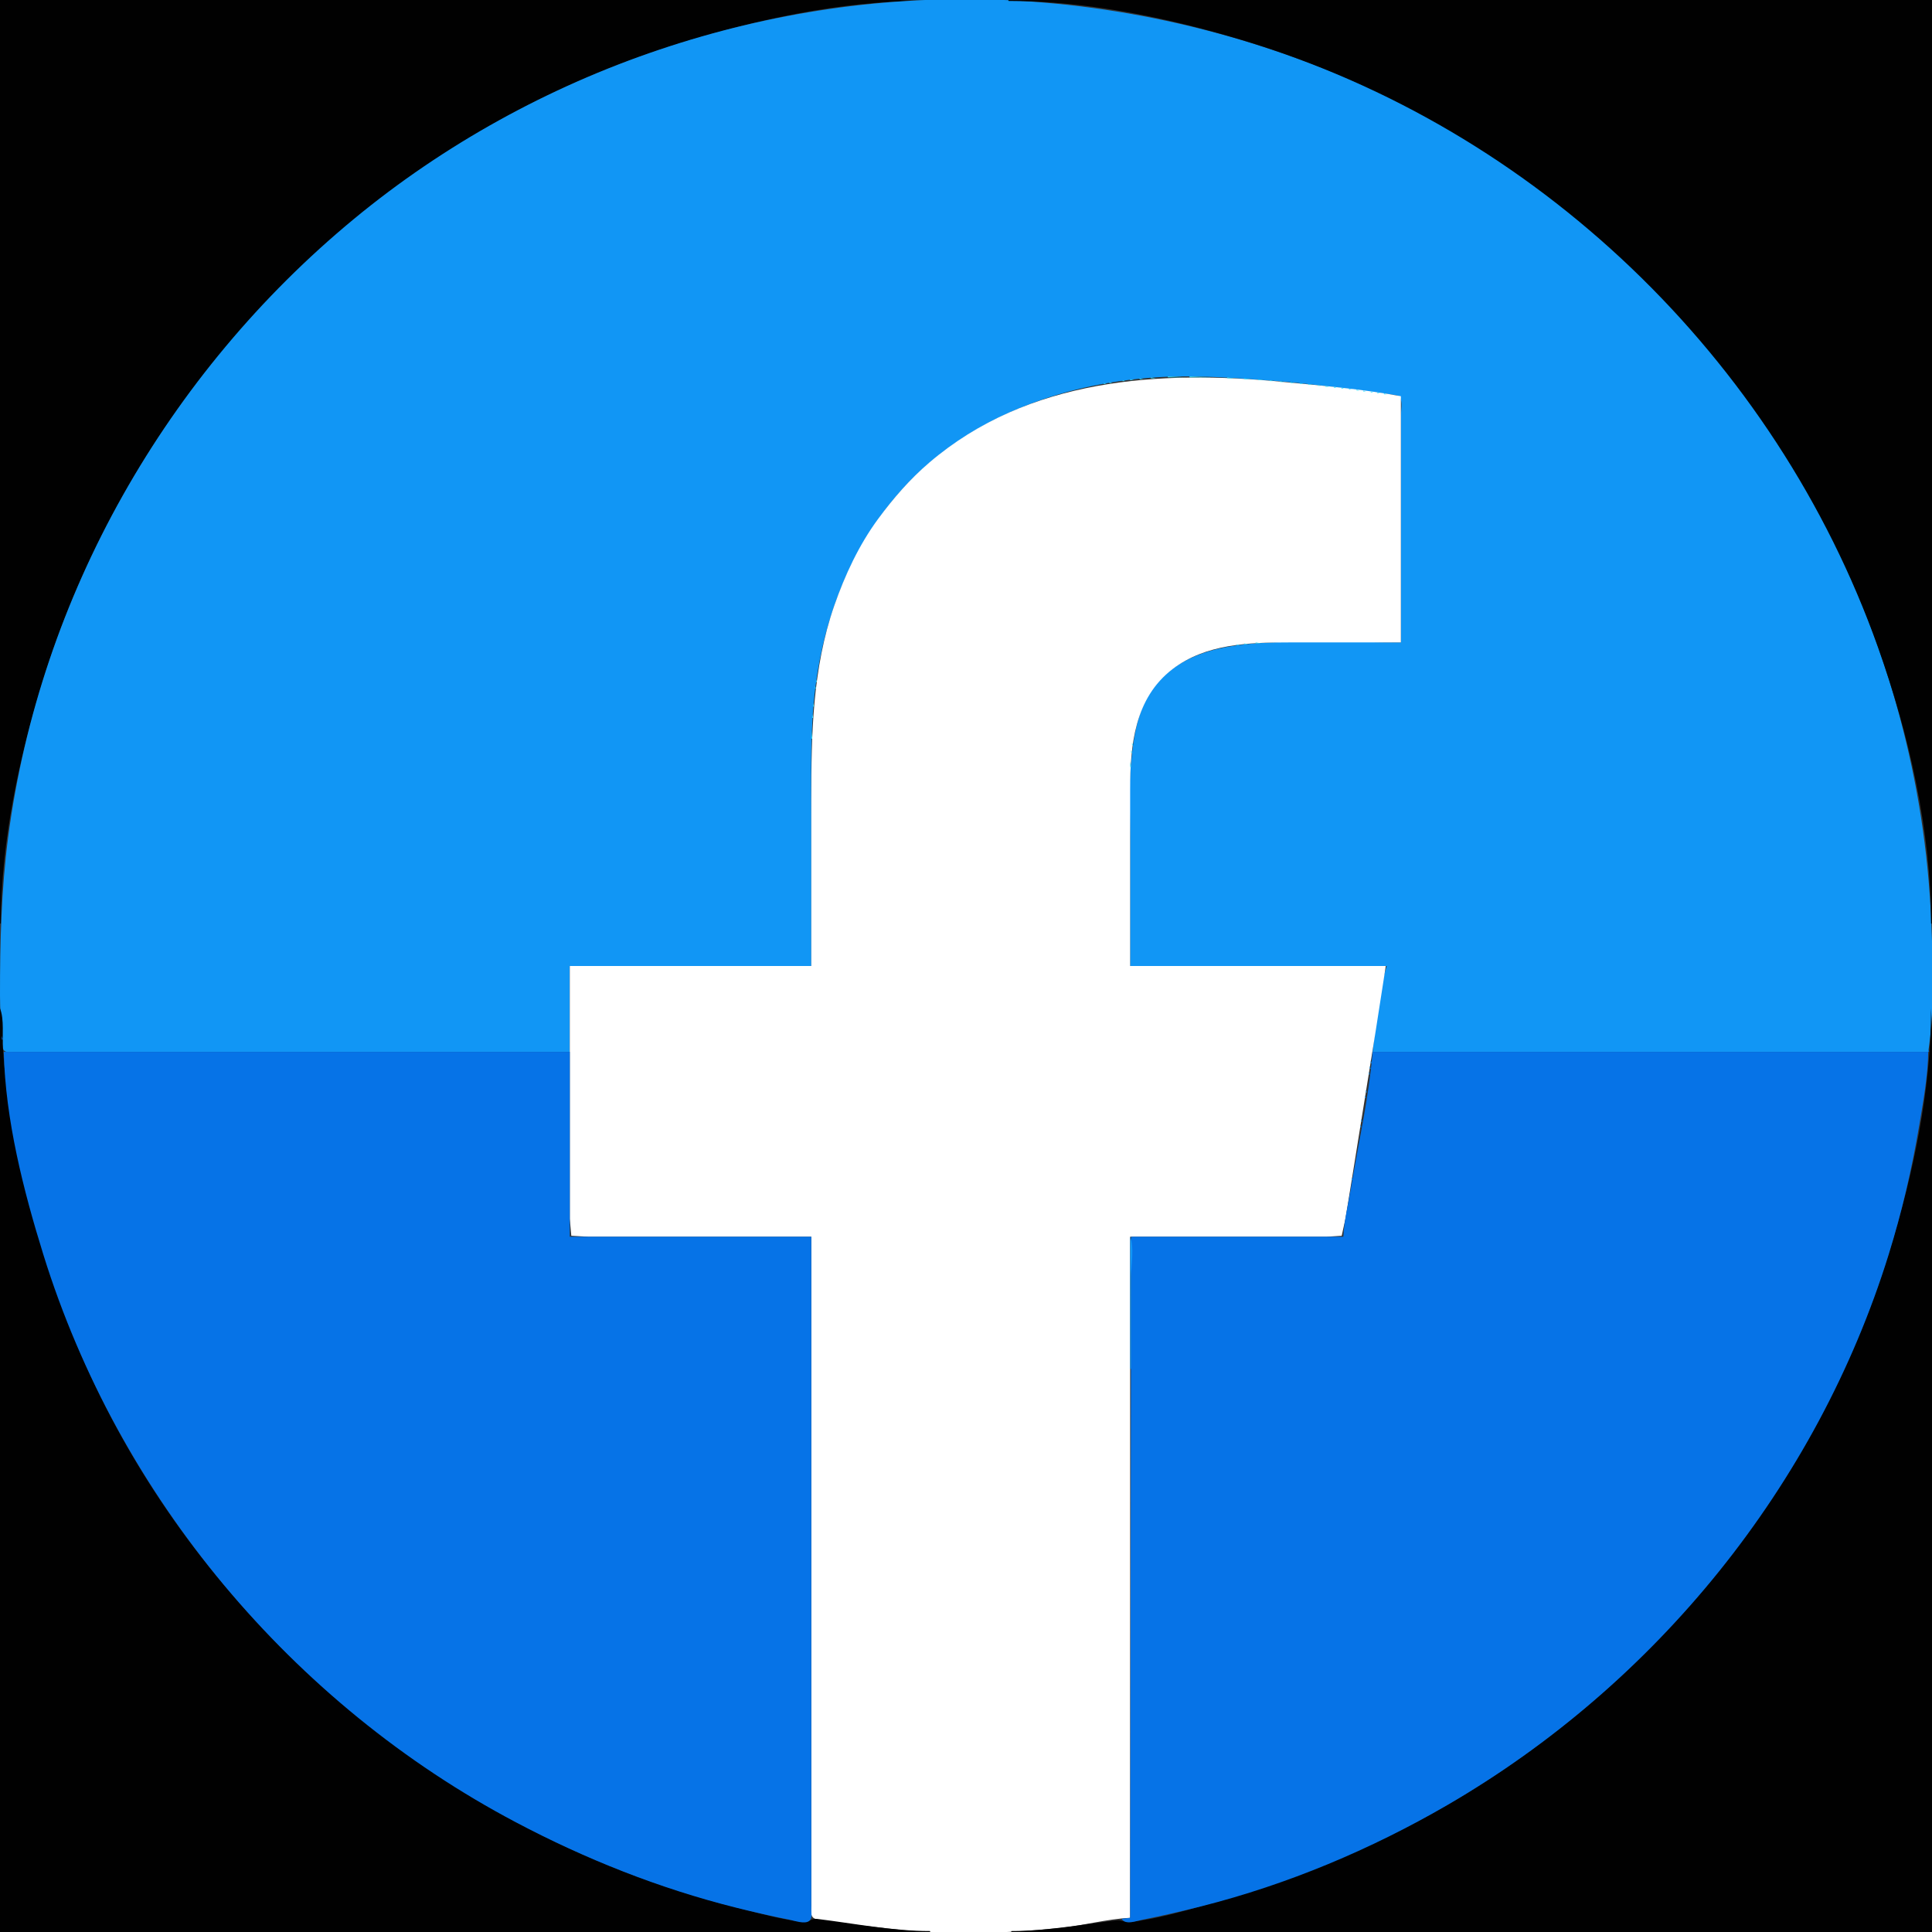 <?xml version="1.0" standalone="yes"?>
<svg xmlns="http://www.w3.org/2000/svg" width="2048" height="2048">
<rect width="100%" height="100%" fill="#333333" stroke="none"/>
<path style="fill:#010101; stroke:none;" d="M0 0L0 979L1 979C1 892.086 20.277 802.708 45.974 720C144.027 404.414 401.032 145.161 717 46.974C800.775 20.942 890.917 1 979 1L953 0L895 0L695 0L0 0z"/>
<path style="fill:#1196f5; stroke:none;" d="M604 1115L604 1024L860 1024L860 863C860 818.228 858.751 773.472 864.285 729C873.865 652.006 903.793 576.91 956.17 519C1024.66 443.279 1124.01 406.938 1224 400.089C1267.13 397.135 1310.04 400.762 1353 403.911C1385.46 406.291 1417.68 410.964 1450 414.845C1458.35 415.847 1466.68 417.068 1475 418.271C1477.87 418.685 1482.18 418.629 1483.97 421.318C1486.92 425.746 1485 435.847 1485 441L1485 491L1485 681C1434.56 681 1383.28 678.463 1333 681.911C1297.16 684.368 1260.14 691.57 1233.04 717.17C1207.06 741.709 1202.02 776.463 1198.83 810C1196.42 835.371 1198 861.498 1198 887L1198 1024L1470 1024C1461.13 1052.06 1458.7 1085.78 1455 1115L2044 1115C2051.16 1069.24 2049.06 1020.19 2047.04 974C2040.69 829.05 2001.8 685.918 1935.26 557C1880.92 451.728 1808.7 355.855 1722 275.089C1648.86 206.962 1565.08 147.846 1475 104.259C1346.58 42.124 1207.49 6.279 1065 0.039C816.724 -10.834 566.494 74.026 375 232.25C176.885 395.946 42.304 631.586 8.718 887C1.346 943.064 -0.018 998.493 0 1055C0.005 1069.66 0.955 1084.53 2.626 1099.09C3.048 1102.77 1.757 1110.64 4.27 1113.57C6.273 1115.9 11.293 1115 14 1115L42 1115L153 1115L604 1115z"/>
<path style="fill:#010101; stroke:none;" d="M1069 0L1069 1C1151.68 1 1237.03 18.589 1316 42.28C1628.05 135.9 1881.59 379.462 1990.69 686C2023.55 778.311 2047 880.649 2047 979L2048 979L2048 0L1069 0z"/>
<path style="fill:#0673e7; stroke:none;" d="M945 2L946 3L945 2M1102 2L1103 3L1102 2M1180 11L1181 12L1180 11M1204 15L1205 16L1204 15z"/>
<path style="fill:#36e4fd; stroke:none;" d="M827 18L828 19L827 18M1220 18L1221 19L1220 18z"/>
<path style="fill:#0673e7; stroke:none;" d="M1225 19L1226 20L1225 19z"/>
<path style="fill:#36e4fd; stroke:none;" d="M803 23L804 24L803 23z"/>
<path style="fill:#0673e7; stroke:none;" d="M762 33L763 34L762 33M1285 33L1286 34L1285 33z"/>
<path style="fill:#36e4fd; stroke:none;" d="M1333 47L1334 48L1333 47z"/>
<path style="fill:#0673e7; stroke:none;" d="M690 55L691 56L690 55z"/>
<path style="fill:#36e4fd; stroke:none;" d="M1360 56L1361 57L1360 56M1382 64L1383 65L1382 64M1395 69L1396 70L1395 69z"/>
<path style="fill:#0673e7; stroke:none;" d="M647 71L648 72L647 71M1400 71L1401 72L1400 71M642 73L643 74L642 73z"/>
<path style="fill:#36e4fd; stroke:none;" d="M1405 73L1406 74L1405 73M1410 75L1411 76L1410 75M1438 87L1439 88L1438 87M598 92L599 93L598 92M1449 92L1450 93L1449 92M581 100L582 101L581 100z"/>
<path style="fill:#0673e7; stroke:none;" d="M1466 100L1467 101L1466 100M1468 101L1469 102L1468 101M577 102L578 103L577 102M1490 112L1491 113L1490 112z"/>
<path style="fill:#36e4fd; stroke:none;" d="M555 113L556 114L555 113M1492 113L1493 114L1492 113M1509 122L1510 123L1509 122M1527 132L1528 133L1527 132M513 136L514 137L513 136M1559 151L1560 152L1559 151M1567 156L1568 157L1567 156M1578 163L1579 164L1578 163M466 165L467 166L466 165z"/>
<path style="fill:#0673e7; stroke:none;" d="M1581 165L1582 166L1581 165z"/>
<path style="fill:#36e4fd; stroke:none;" d="M463 167L464 168L463 167z"/>
<path style="fill:#0673e7; stroke:none;" d="M1584 167L1585 168L1584 167M460 169L461 170L460 169z"/>
<path style="fill:#36e4fd; stroke:none;" d="M448 177L449 178L448 177M1602 179L1603 180L1602 179z"/>
<path style="fill:#0673e7; stroke:none;" d="M1612 186L1613 187L1612 186z"/>
<path style="fill:#36e4fd; stroke:none;" d="M428 191L429 192L428 191M1619 191L1620 192L1619 191M413 202L414 203L413 202z"/>
<path style="fill:#0673e7; stroke:none;" d="M1634 202L1635 203L1634 202z"/>
<path style="fill:#36e4fd; stroke:none;" d="M409 205L410 206L409 205z"/>
<path style="fill:#0673e7; stroke:none;" d="M1638 205L1639 206L1638 205z"/>
<path style="fill:#36e4fd; stroke:none;" d="M396 215L397 216L396 215z"/>
<path style="fill:#0673e7; stroke:none;" d="M1651 215L1652 216L1651 215M1683 241L1684 242L1683 241M1697 253L1698 254L1697 253M1706 261L1707 262L1706 261z"/>
<path style="fill:#36e4fd; stroke:none;" d="M331 270L332 271L331 270z"/>
<path style="fill:#0673e7; stroke:none;" d="M1717 271L1718 272L1717 271z"/>
<path style="fill:#36e4fd; stroke:none;" d="M314 286L315 287L314 286M1733 286L1734 287L1733 286M313 287L314 288L313 287z"/>
<path style="fill:#0673e7; stroke:none;" d="M1734 287L1735 288L1734 287z"/>
<path style="fill:#36e4fd; stroke:none;" d="M312 288L313 289L312 288z"/>
<path style="fill:#0673e7; stroke:none;" d="M1735 288L1736 289L1735 288z"/>
<path style="fill:#36e4fd; stroke:none;" d="M288 312L289 313L288 312z"/>
<path style="fill:#0673e7; stroke:none;" d="M1759 312L1760 313L1759 312z"/>
<path style="fill:#36e4fd; stroke:none;" d="M287 313L288 314L287 313z"/>
<path style="fill:#0673e7; stroke:none;" d="M1760 313L1761 314L1760 313z"/>
<path style="fill:#36e4fd; stroke:none;" d="M286 314L287 315L286 314M1761 314L1762 315L1761 314z"/>
<path style="fill:#0673e7; stroke:none;" d="M271 330L272 331L271 330M1776 330L1777 331L1776 330z"/>
<path style="fill:#36e4fd; stroke:none;" d="M270 331L271 332L270 331z"/>
<path style="fill:#0673e7; stroke:none;" d="M261 341L262 342L261 341M253 350L254 351L253 350M1794 350L1795 351L1794 350z"/>
<path style="fill:#36e4fd; stroke:none;" d="M246 358L247 359L246 358z"/>
<path style="fill:#0673e7; stroke:none;" d="M241 364L242 365L241 364z"/>
<path style="fill:#36e4fd; stroke:none;" d="M235 371L236 372L235 371M218 392L219 393L218 392z"/>
<path style="fill:#0673e7; stroke:none;" d="M215 396L216 397L215 396M1832 396L1833 397L1832 396z"/>
<path style="fill:#36e4fd; stroke:none;" d="M1238 399L1238 400L1258 400L1238 399z"/>
<path style="fill:#ffffff; stroke:none;" d="M860 1024L604 1024L604 1239L604 1292L605.603 1309.97L624 1311L672 1311L860 1311L860 1851L860 1986L860 2020C860 2023.53 858.881 2029.63 861.603 2032.4C865.413 2036.28 876.81 2036.06 882 2036.92C901.586 2040.16 921.326 2041.87 941 2044.28C1000.62 2051.61 1063.35 2049.8 1123 2043.83C1147.79 2041.35 1173.36 2034.13 1198 2033L1198 1311L1364 1311L1406 1311L1422.26 1309.97L1426.42 1291L1435.13 1237L1458.42 1092L1469 1024L1198 1024L1198 837C1198 790.123 1202.68 740.062 1243 709.236C1277.94 682.521 1324 681 1366 681L1485 681L1485 420C1443.88 412.339 1401.57 408.853 1360 404.83C1228.87 392.141 1089.93 400.691 985 490.428C964.423 508.025 946.903 528.231 930.884 550C910.588 577.582 895.537 609.759 884.344 642C861.162 708.776 860 778.202 860 848L860 1024z"/>
<path style="fill:#36e4fd; stroke:none;" d="M1261 399L1261 400L1285 400L1261 399M1220 400L1220 401L1225 401L1220 400M1301 400L1301 401L1308 401L1301 400M1208 401L1208 402L1212 402L1208 401M1319 401L1319 402L1325 402L1319 401M1198 402L1198 403L1202 403L1198 402M1334 402L1334 403L1339 403L1334 402M1190 403L1190 404L1193 404L1190 403M1346 403L1346 404L1350 404L1346 403M1183.67 404.333L1184.33 404.667L1183.67 404.333M1357 404L1357 405L1361 405L1357 404M1176 405L1176 406L1179 406L1176 405M1368 405L1368 406L1372 406L1368 405M1839 405L1840 406L1839 405M1170 406L1170 407L1173 407L1170 406M1378 406L1378 407L1382 407L1378 406M1165.67 407.333L1166.33 407.667L1165.67 407.333M1387 407L1387 408L1391 408L1387 407M1160 408L1161 409L1160 408M1397 408L1397 409L1400 409L1397 408z"/>
<path style="fill:#0673e7; stroke:none;" d="M205 409L206 410L205 409z"/>
<path style="fill:#36e4fd; stroke:none;" d="M1155 409L1156 410L1155 409M1405 409L1405 410L1409 410L1405 409M1150.67 410.333L1151.33 410.667L1150.67 410.333M1414 410L1414 411L1417 411L1414 410M1145.67 411.333L1146.33 411.667L1145.67 411.333M1422 411L1422 412L1425 412L1422 411M1141.67 412.333L1142.33 412.667L1141.67 412.333M1430 412L1430 413L1433 413L1430 412z"/>
<path style="fill:#0673e7; stroke:none;" d="M202 413L203 414L202 413z"/>
<path style="fill:#36e4fd; stroke:none;" d="M1137.67 413.333L1138.33 413.667L1137.67 413.333M1438 413L1438 414L1441 414L1438 413z"/>
<path style="fill:#0673e7; stroke:none;" d="M1845 413L1846 414L1845 413z"/>
<path style="fill:#36e4fd; stroke:none;" d="M1133.67 414.333L1134.33 414.667L1133.67 414.333M1445 414L1445 415L1448 415L1445 414M1130 415L1131 416L1130 415M1453 415L1453 416L1456 416L1453 415M1126 416L1127 417L1126 416M1460 416L1460 417L1463 417L1460 416M1123 417L1124 418L1123 417M1467 417L1467 418L1470 418L1467 417M1119 418L1120 419L1119 418M1475.67 418.333L1476.33 418.667L1475.67 418.333M1116 419L1117 420L1116 419M1482.67 419.333L1483.33 419.667L1482.67 419.333M1113 420L1114 421L1113 420M1109.67 421.333L1110.33 421.667L1109.67 421.333M1106 422L1107 423L1106 422M1103.67 423.333L1104.33 423.667L1103.67 423.333z"/>
<path style="fill:#0673e7; stroke:none;" d="M194 424L195 425L194 424z"/>
<path style="fill:#36e4fd; stroke:none;" d="M1101 424L1102 425L1101 424M1098 425L1099 426L1098 425M1095 426L1096 427L1095 426M1092 427L1093 428L1092 427M191 428L192 429L191 428M1090 428L1091 429L1090 428M1856 428L1857 429L1856 428M1087 429L1088 430L1087 429M1085 430L1086 431L1085 430M1082 431L1083 432L1082 431M1080 432L1081 433L1080 432M1077 433L1078 434L1077 433M1075 434L1076 435L1075 434M1073 435L1074 436L1073 435M1070 436L1071 437L1070 436M1068 437L1069 438L1068 437z"/>
<path style="fill:#0673e7; stroke:none;" d="M184 438L185 439L184 438z"/>
<path style="fill:#36e4fd; stroke:none;" d="M1066 438L1067 439L1066 438M1064 439L1065 440L1064 439M1062 440L1063 441L1062 440M1060 441L1061 442L1060 441M1058 442L1059 443L1058 442M1056 443L1057 444L1056 443M1052 445L1053 446L1052 445M1050 446L1051 447L1050 446M1048 447L1049 448L1048 447M177 448L178 449L177 448M1046 448L1047 449L1046 448M1870 448L1871 449L1870 448M1044 449L1045 450L1044 449z"/>
<path style="fill:#0673e7; stroke:none;" d="M175 451L176 452L175 451z"/>
<path style="fill:#36e4fd; stroke:none;" d="M1039 452L1040 453L1039 452M1037 453L1038 454L1037 453z"/>
<path style="fill:#0673e7; stroke:none;" d="M173 454L174 455L173 454z"/>
<path style="fill:#36e4fd; stroke:none;" d="M1035 454L1036 455L1035 454M1032 456L1033 457L1032 456z"/>
<path style="fill:#0673e7; stroke:none;" d="M171 457L172 458L171 457z"/>
<path style="fill:#36e4fd; stroke:none;" d="M1030 457L1031 458L1030 457M1027 459L1028 460L1027 459z"/>
<path style="fill:#0673e7; stroke:none;" d="M169 460L170 461L169 460z"/>
<path style="fill:#36e4fd; stroke:none;" d="M1024 461L1025 462L1024 461M1022 462L1023 463L1022 462z"/>
<path style="fill:#0673e7; stroke:none;" d="M167 463L168 464L167 463z"/>
<path style="fill:#36e4fd; stroke:none;" d="M1880 463L1881 464L1880 463M1019 464L1020 465L1019 464M1018 465L1019 466L1018 465M165 466L166 467L165 466M1016 466L1017 467L1016 466M1882 466L1883 467L1882 466M1015 467L1016 468L1015 467M1013 468L1014 469L1013 468M163 469L164 470L163 469M1012 469L1013 470L1012 469M1009 471L1010 472L1009 471M1006 473L1007 474L1006 473M1005 474L1006 475L1005 474M1002 476L1003 477L1002 476M1001 477L1002 478L1001 477M998 479L999 480L998 479M997 480L998 481L997 480M993 483L994 484L993 483M992 484L993 485L992 484M987 488L988 489L987 488M986 489L987 490L986 489M980 494L981 495L980 494M979 495L980 496L979 495M978 496L979 497L978 496M977 497L978 498L977 497z"/>
<path style="fill:#0673e7; stroke:none;" d="M139 508L140 509L139 508z"/>
<path style="fill:#36e4fd; stroke:none;" d="M136 513L137 514L136 513M1911 513L1912 514L1911 513M957 517L958 518L957 517M956 518L957 519L956 518M955 519L956 520L955 519M954 520L955 521L954 520M1915 520L1916 521L1915 520z"/>
<path style="fill:#0673e7; stroke:none;" d="M131 522L132 523L131 522z"/>
<path style="fill:#36e4fd; stroke:none;" d="M949 526L950 527L949 526M948 527L949 528L948 527M127 529L128 530L127 529z"/>
<path style="fill:#0673e7; stroke:none;" d="M1920 529L1921 530L1920 529z"/>
<path style="fill:#36e4fd; stroke:none;" d="M944 532L945 533L944 532M943 533L944 534L943 533M940 537L941 538L940 537M122 538L123 539L122 538M939 538L940 539L939 538M1925 538L1926 539L1925 538z"/>
<path style="fill:#0673e7; stroke:none;" d="M121 540L122 541L121 540M1926 540L1927 541L1926 540z"/>
<path style="fill:#36e4fd; stroke:none;" d="M937 541L938 542L937 541M936 542L937 543L936 542M934 545L935 546L934 545M933 546L934 547L933 546M931 549L932 550L931 549M928 553L929 554L928 553M113 555L114 556L113 555M1934 555L1935 556L1934 555M926 556L927 557L926 556z"/>
<path style="fill:#0673e7; stroke:none;" d="M1935 557L1936 558L1935 557z"/>
<path style="fill:#36e4fd; stroke:none;" d="M924 559L925 560L924 559z"/>
<path style="fill:#0673e7; stroke:none;" d="M1936 559L1937 560L1936 559M1937 561L1938 562L1937 561z"/>
<path style="fill:#36e4fd; stroke:none;" d="M922 562L923 563L922 562M921 564L922 565L921 564M919 567L920 568L919 567M917 570L918 571L917 570M916 572L917 573L916 572M914 575L915 576L914 575z"/>
<path style="fill:#0673e7; stroke:none;" d="M1944 575L1945 576L1944 575z"/>
<path style="fill:#36e4fd; stroke:none;" d="M913 577L914 578L913 577z"/>
<path style="fill:#0673e7; stroke:none;" d="M1945 577L1946 578L1945 577z"/>
<path style="fill:#36e4fd; stroke:none;" d="M912 579L913 580L912 579z"/>
<path style="fill:#0673e7; stroke:none;" d="M1946 579L1947 580L1946 579M100 581L101 582L100 581z"/>
<path style="fill:#36e4fd; stroke:none;" d="M1947 581L1948 582L1947 581M909 584L910 585L909 584M908 586L909 587L908 586M907 588L908 589L907 588M906 590L907 591L906 590M905 592L906 593L905 592M904 594L905 595L904 594M903 596L904 597L903 596M92 598L93 599L92 598M902 598L903 599L902 598M1955 598L1956 599L1955 598M901 600L902 601L901 600M900 602L901 603L900 602M899 604L900 605L899 604M898 606L899 607L898 606M897 608L898 609L897 608M1960 609L1961 610L1960 609M895 613L896 614L895 613M894 615L895 616L894 615M892 620L893 621L892 620M890 625L891 626L890 625M888 630L889 631L888 630M887 633L888 634L887 633M886 636L887 637L886 636M75 637L76 638L75 637M885 638L886 639L885 638M884 641L885 642L884 641M73 642L74 643L73 642M1974 642L1975 643L1974 642M883 644L884 645L883 644z"/>
<path style="fill:#0673e7; stroke:none;" d="M71 647L72 648L71 647z"/>
<path style="fill:#36e4fd; stroke:none;" d="M882 647L883 648L882 647z"/>
<path style="fill:#0673e7; stroke:none;" d="M1976 647L1977 648L1976 647z"/>
<path style="fill:#36e4fd; stroke:none;" d="M881 650L882 651L881 650M69 652L70 653L69 652M1978 652L1979 653L1978 652M880.333 653.667L880.667 654.333L880.333 653.667M879 657L880 658L879 657M878 660L879 661L878 660M877 664L878 665L877 664M876 667L877 668L876 667M875 671L876 672L875 671M874 675L875 676L874 675z"/>
<path style="fill:#0673e7; stroke:none;" d="M60 676L61 677L60 676z"/>
<path style="fill:#36e4fd; stroke:none;" d="M873 679L874 680L873 679M1331 681L1331 682L1337 682L1331 681M1319 682L1319 683L1323 683L1319 682M872.333 683.667L872.667 684.333L872.333 683.667M1311 683L1311 684L1314 684L1311 683M1305.67 684.333L1306.33 684.667L1305.67 684.333M1299.67 685.333L1300.33 685.667L1299.67 685.333M1295 686L1296 687L1295 686M871.333 687.667L871.667 688.333L871.333 687.667M1290 687L1291 688L1290 687M1286.67 688.333L1287.33 688.667L1286.67 688.333M1283 689L1284 690L1283 689z"/>
<path style="fill:#0673e7; stroke:none;" d="M55 690L56 691L55 690z"/>
<path style="fill:#36e4fd; stroke:none;" d="M1280 690L1281 691L1280 690M1992 690L1993 691L1992 690M1277 691L1278 692L1277 691M870.333 692.667L870.667 693.333L870.333 692.667M1274 692L1275 693L1274 692M1271 693L1272 694L1271 693z"/>
<path style="fill:#0673e7; stroke:none;" d="M1993 693L1994 694L1993 693z"/>
<path style="fill:#36e4fd; stroke:none;" d="M1266 695L1267 696L1266 695M1264 696L1265 697L1264 696M869.333 697.667L869.667 698.333L869.333 697.667M1262 697L1263 698L1262 697M1260 698L1261 699L1260 698M1258 699L1259 700L1258 699M1256 700L1257 701L1256 700M1254 701L1255 702L1254 701M868.333 702.667L868.667 703.333L868.333 702.667M1249 704L1250 705L1249 704M1246 706L1247 707L1246 706M867.333 708.667L867.667 709.333L867.333 708.667M1243 708L1244 709L1243 708z"/>
<path style="fill:#0673e7; stroke:none;" d="M1998 708L1999 709L1998 708z"/>
<path style="fill:#36e4fd; stroke:none;" d="M1242 709L1243 710L1242 709M1238 712L1239 713L1238 712M1237 713L1238 714L1237 713z"/>
<path style="fill:#0673e7; stroke:none;" d="M47 714L48 715L47 714z"/>
<path style="fill:#36e4fd; stroke:none;" d="M866.333 714.667L866.667 715.333L866.333 714.667M1236 714L1237 715L1236 714M2000 714L2001 715L2000 714M865 720L865 723L866 723L865 720M1228 722L1229 723L1228 722M1227 723L1228 724L1227 723M864 727L864 730L865 730L864 727z"/>
<path style="fill:#0673e7; stroke:none;" d="M2004 727L2005 728L2004 727z"/>
<path style="fill:#36e4fd; stroke:none;" d="M1223 728L1224 729L1223 728M1220 732L1221 733L1220 732M1218 735L1219 736L1218 735M863.333 736.667L863.667 737.333L863.333 736.667z"/>
<path style="fill:#0673e7; stroke:none;" d="M40 737L41 738L40 737z"/>
<path style="fill:#36e4fd; stroke:none;" d="M1217 737L1218 738L1217 737z"/>
<path style="fill:#0673e7; stroke:none;" d="M2007 737L2008 738L2007 737z"/>
<path style="fill:#36e4fd; stroke:none;" d="M1214 742L1215 743L1214 742M1213 744L1214 745L1213 744z"/>
<path style="fill:#0673e7; stroke:none;" d="M2009 744L2010 745L2009 744z"/>
<path style="fill:#36e4fd; stroke:none;" d="M862 745L862 749L863 749L862 745M1212 746L1213 747L1212 746M1211 748L1212 749L1211 748M1210 751L1211 752L1210 751z"/>
<path style="fill:#0673e7; stroke:none;" d="M2011 751L2012 752L2011 751z"/>
<path style="fill:#36e4fd; stroke:none;" d="M1209 753L1210 754L1209 753M1208 756L1209 757L1208 756M861 757L861 761L862 761L861 757M1207 758L1208 759L1207 758M1206 761L1207 762L1206 761M2014 762L2015 763L2014 762M1205 765L1206 766L1205 765M1204 768L1205 769L1204 768M1203 772L1204 773L1203 772M860 774L860 783L861 783L860 774M1202.33 776.667L1202.67 777.333L1202.33 776.667M1201.33 781.667L1201.67 782.333L1201.33 781.667z"/>
<path style="fill:#0673e7; stroke:none;" d="M2020 786L2021 787L2020 786z"/>
<path style="fill:#36e4fd; stroke:none;" d="M1200 787L1200 790L1201 790L1200 787z"/>
<path style="fill:#0673e7; stroke:none;" d="M2021 790L2022 791L2021 790z"/>
<path style="fill:#36e4fd; stroke:none;" d="M1199 795L1199 798L1200 798L1199 795M23 803L24 804L23 803M1198 807L1198 813L1199 813L1198 807M20 817L21 818L20 817M2027 817L2028 818L2027 817M19 822L20 823L19 822M2028 822L2029 823L2028 822M18 827L19 828L18 827M2029 827L2030 828L2029 827z"/>
<path style="fill:#0673e7; stroke:none;" d="M15 843L16 844L15 843z"/>
<path style="fill:#36e4fd; stroke:none;" d="M2032 843L2033 844L2032 843z"/>
<path style="fill:#0673e7; stroke:none;" d="M2035 861L2036 862L2035 861M11 867L12 868L11 867M2036 867L2037 868L2036 867M2037 874L2038 875L2037 874M8 888L9 889L8 888M2039 888L2040 889L2039 888M2040 896L2041 897L2040 896M6 904L7 905L6 904M2041 904L2042 905L2041 904M3 933L4 934L3 933M2044 933L2045 934L2044 933z"/>
<path style="fill:#36e4fd; stroke:none;" d="M2045 945L2046 946L2045 945z"/>
<path style="fill:#0673e7; stroke:none;" d="M1 960L2 961L1 960M2046 960L2047 961L2046 960M0 979L1 980L0 979z"/>
<path style="fill:#36e4fd; stroke:none;" d="M1469 1024L1470 1025L1469 1024M1468.33 1029.67L1468.67 1030.33L1468.33 1029.67M1467.33 1035.67L1467.67 1036.33L1467.33 1035.67M1466 1042L1467 1043L1466 1042M1465 1048L1466 1049L1465 1048M1464.33 1054.67L1464.67 1055.33L1464.33 1054.67M1463.33 1060.67L1463.67 1061.33L1463.33 1060.67z"/>
<path style="fill:#0673e7; stroke:none;" d="M0 1064L1 1065L0 1064z"/>
<path style="fill:#36e4fd; stroke:none;" d="M1462.33 1066.67L1462.67 1067.33L1462.33 1066.67z"/>
<path style="fill:#0673e7; stroke:none;" d="M2047.33 1067.67L2047.67 1068.33L2047.33 1067.67M0 1068L1 1069L0 1068z"/>
<path style="fill:#010101; stroke:none;" d="M0 1069L0 2048L986 2048L986 2047C945.561 2047 905.995 2038.99 866 2034.1C860.278 2033.4 856.59 2037.97 851 2037.34C828.552 2034.81 805.875 2028.34 784 2022.87C730.371 2009.47 677.795 1991.65 627 1969.85C393.03 1869.43 194.811 1680.41 90.861 1447C54.5 1365.35 29.272 1280.9 13.424 1193C8.568 1166.07 4.969 1138.29 3.09 1111C2.255 1098.89 4.625 1080.02 0 1069M2047 1069C2047 1156.18 2027.81 1246.02 2002.03 1329C1916.88 1603.04 1711.94 1836.51 1451 1956.31C1395.88 1981.61 1339.44 2002.18 1281 2018.42C1254.03 2025.92 1224.94 2034.7 1197 2037.37C1192.39 2037.81 1188.64 2035.06 1184 2035.61C1146.67 2040.01 1109.69 2047 1072 2047L1072 2048L2048 2048L2048 1353L2048 1153L2048 1095L2047 1069z"/>
<path style="fill:#36e4fd; stroke:none;" d="M1461 1073L1462 1074L1461 1073M1460.33 1079.67L1460.67 1080.33L1460.33 1079.67M1459.33 1085.67L1459.67 1086.33L1459.33 1085.67M2046 1087L2047 1088L2046 1087z"/>
<path style="fill:#0673e7; stroke:none;" d="M2045 1089L2046 1090L2045 1089z"/>
<path style="fill:#36e4fd; stroke:none;" d="M1458.33 1091.67L1458.67 1092.33L1458.33 1091.67z"/>
<path style="fill:#0673e7; stroke:none;" d="M2045 1091L2046 1092L2045 1091M2045 1093L2046 1094L2045 1093M2 1095L3 1096L2 1095M2045.33 1095.67L2045.67 1096.33L2045.33 1095.67M2 1098L2 1102L3 1102L2 1098z"/>
<path style="fill:#36e4fd; stroke:none;" d="M1457 1098L1458 1099L1457 1098z"/>
<path style="fill:#0673e7; stroke:none;" d="M2045 1098L2046 1099L2045 1098M2044 1103L2045 1104L2044 1103z"/>
<path style="fill:#36e4fd; stroke:none;" d="M1456 1104L1457 1105L1456 1104z"/>
<path style="fill:#0673e7; stroke:none;" d="M3.333 1108.67L3.667 1109.33L3.333 1108.67z"/>
<path style="fill:#36e4fd; stroke:none;" d="M1455.33 1110.67L1455.67 1111.33L1455.33 1110.67z"/>
<path style="fill:#0673e7; stroke:none;" d="M2044 1110L2045 1111L2044 1110M3 1111L4 1112L3 1111M2044 1112L2044 1115L2045 1115L2044 1112M3.333 1113.67L3.667 1114.33L3.333 1113.67M4 1115C5.685 1186.9 24.738 1261.66 45.974 1330C125.671 1586.45 309.538 1806.48 547 1931.78C620.871 1970.76 698.874 2001.85 780 2022.13C798.903 2026.85 817.879 2031.24 837 2035C842.465 2036.07 852.927 2040 857.812 2036.26C861.374 2033.53 860.006 2027.9 860 2024L860 1992L860 1858L860 1311L604 1311L604 1115L4 1115M1455 1115C1451.19 1163.24 1439.83 1212.24 1431.92 1260C1429.16 1276.67 1424.72 1294.12 1424 1311L1199 1311L1198 2033L1189 2034C1193.07 2040.97 1204.55 2036.29 1211 2035C1232.14 2030.77 1253.11 2025.92 1274 2020.63C1364.92 1997.6 1452.96 1960.61 1534 1913.58C1755.47 1785.04 1925.95 1574.84 2002.03 1330C2016 1285.02 2026.65 1239.44 2034.44 1193C2038.71 1167.48 2043.66 1140.92 2044 1115L1455 1115z"/>
<path style="fill:#36e4fd; stroke:none;" d="M1454.33 1116.67L1454.67 1117.33L1454.33 1116.67z"/>
<path style="fill:#1196f5; stroke:none;" d="M1454.33 1118.67L1454.67 1119.33L1454.33 1118.67M4 1120L5 1121L4 1120M2043 1121L2044 1122L2043 1121z"/>
<path style="fill:#36e4fd; stroke:none;" d="M1453.33 1122.67L1453.67 1123.33L1453.33 1122.67z"/>
<path style="fill:#1196f5; stroke:none;" d="M4.333 1123.67L4.667 1124.33L4.333 1123.67M2043 1123L2044 1124L2043 1123M1453 1124L1453 1127L1454 1127L1453 1124z"/>
<path style="fill:#36e4fd; stroke:none;" d="M4 1125L5 1126L4 1125M1452 1129L1453 1130L1452 1129z"/>
<path style="fill:#1196f5; stroke:none;" d="M5 1130L6 1131L5 1130M1452 1130L1452 1133L1453 1133L1452 1130M2042 1130L2043 1131L2042 1130M2042 1134L2043 1135L2042 1134z"/>
<path style="fill:#36e4fd; stroke:none;" d="M1451 1135L1452 1136L1451 1135z"/>
<path style="fill:#1196f5; stroke:none;" d="M1451 1136L1451 1139L1452 1139L1451 1136M6 1137L7 1138L6 1137M2041 1138L2042 1139L2041 1138M6 1140L7 1141L6 1140z"/>
<path style="fill:#36e4fd; stroke:none;" d="M1450.33 1141.67L1450.67 1142.33L1450.33 1141.67z"/>
<path style="fill:#1196f5; stroke:none;" d="M6 1142L7 1143L6 1142M1450.33 1143.67L1450.67 1144.33L1450.33 1143.67M2041 1143L2042 1144L2041 1143z"/>
<path style="fill:#36e4fd; stroke:none;" d="M1449.33 1147.67L1449.67 1148.33L1449.33 1147.67z"/>
<path style="fill:#1196f5; stroke:none;" d="M1449.33 1149.67L1449.67 1150.33L1449.33 1149.67M2040 1151L2041 1152L2040 1151z"/>
<path style="fill:#36e4fd; stroke:none;" d="M1448 1154L1449 1155L1448 1154z"/>
<path style="fill:#1196f5; stroke:none;" d="M1448 1155L1448 1158L1449 1158L1448 1155M8 1159L9 1160L8 1159M2039 1159L2040 1160L2039 1159z"/>
<path style="fill:#36e4fd; stroke:none;" d="M1447 1160L1448 1161L1447 1160z"/>
<path style="fill:#1196f5; stroke:none;" d="M1447 1161L1447 1164L1448 1164L1447 1161z"/>
<path style="fill:#36e4fd; stroke:none;" d="M1446.33 1166.67L1446.67 1167.33L1446.33 1166.67z"/>
<path style="fill:#1196f5; stroke:none;" d="M2038 1166L2039 1167L2038 1166M1446.33 1168.67L1446.67 1169.33L1446.33 1168.67z"/>
<path style="fill:#36e4fd; stroke:none;" d="M1445.33 1172.67L1445.67 1173.33L1445.33 1172.67z"/>
<path style="fill:#1196f5; stroke:none;" d="M10 1173L11 1174L10 1173M2037 1173L2038 1174L2037 1173M1445.33 1174.67L1445.67 1175.33L1445.33 1174.67z"/>
<path style="fill:#36e4fd; stroke:none;" d="M1444.33 1178.67L1444.67 1179.33L1444.33 1178.67z"/>
<path style="fill:#1196f5; stroke:none;" d="M11 1180L12 1181L11 1180M1444.33 1180.67L1444.67 1181.33L1444.33 1180.67M2036 1180L2037 1181L2036 1180z"/>
<path style="fill:#36e4fd; stroke:none;" d="M1443 1185L1444 1186L1443 1185z"/>
<path style="fill:#1196f5; stroke:none;" d="M1443 1186L1443 1189L1444 1189L1443 1186M12 1187L13 1188L12 1187M2035 1187L2036 1188L2035 1187z"/>
<path style="fill:#36e4fd; stroke:none;" d="M1442 1191L1443 1192L1442 1191z"/>
<path style="fill:#1196f5; stroke:none;" d="M1442 1192L1442 1195L1443 1195L1442 1192M2034 1192L2035 1193L2034 1192z"/>
<path style="fill:#36e4fd; stroke:none;" d="M2034 1193L2035 1194L2034 1193M1441.33 1197.67L1441.67 1198.33L1441.33 1197.67z"/>
<path style="fill:#1196f5; stroke:none;" d="M1441.33 1199.67L1441.67 1200.33L1441.33 1199.67z"/>
<path style="fill:#36e4fd; stroke:none;" d="M1440.33 1203.67L1440.67 1204.33L1440.33 1203.67z"/>
<path style="fill:#1196f5; stroke:none;" d="M1440.33 1205.67L1440.67 1206.33L1440.33 1205.67M16 1210L17 1211L16 1210z"/>
<path style="fill:#36e4fd; stroke:none;" d="M1439 1210L1440 1211L1439 1210z"/>
<path style="fill:#1196f5; stroke:none;" d="M1439.33 1211.67L1439.67 1212.33L1439.33 1211.67z"/>
<path style="fill:#36e4fd; stroke:none;" d="M1438 1216L1439 1217L1438 1216z"/>
<path style="fill:#1196f5; stroke:none;" d="M1438.33 1217.67L1438.67 1218.33L1438.33 1217.67z"/>
<path style="fill:#36e4fd; stroke:none;" d="M1437.33 1222.67L1437.67 1223.33L1437.33 1222.67z"/>
<path style="fill:#1196f5; stroke:none;" d="M1437.33 1224.67L1437.67 1225.33L1437.33 1224.67z"/>
<path style="fill:#36e4fd; stroke:none;" d="M1436.33 1228.67L1436.67 1229.33L1436.33 1228.67z"/>
<path style="fill:#1196f5; stroke:none;" d="M1436.33 1230.67L1436.67 1231.33L1436.33 1230.67z"/>
<path style="fill:#36e4fd; stroke:none;" d="M1435.33 1234.67L1435.67 1235.33L1435.33 1234.67z"/>
<path style="fill:#1196f5; stroke:none;" d="M1435.33 1236.67L1435.67 1237.33L1435.33 1236.67z"/>
<path style="fill:#36e4fd; stroke:none;" d="M1434 1241L1435 1242L1434 1241z"/>
<path style="fill:#1196f5; stroke:none;" d="M1434.33 1242.67L1434.67 1243.33L1434.33 1242.67z"/>
<path style="fill:#36e4fd; stroke:none;" d="M1433 1247L1434 1248L1433 1247z"/>
<path style="fill:#1196f5; stroke:none;" d="M1433 1248L1433 1251L1434 1251L1433 1248z"/>
<path style="fill:#36e4fd; stroke:none;" d="M1432.33 1253.67L1432.67 1254.33L1432.33 1253.67z"/>
<path style="fill:#1196f5; stroke:none;" d="M1432.33 1255.67L1432.67 1256.33L1432.33 1255.67z"/>
<path style="fill:#36e4fd; stroke:none;" d="M1431.33 1259.67L1431.67 1260.33L1431.33 1259.67z"/>
<path style="fill:#1196f5; stroke:none;" d="M1431.33 1261.67L1431.67 1262.33L1431.33 1261.67z"/>
<path style="fill:#36e4fd; stroke:none;" d="M1430.33 1265.67L1430.67 1266.33L1430.33 1265.67z"/>
<path style="fill:#1196f5; stroke:none;" d="M1430.33 1267.67L1430.67 1268.33L1430.33 1267.67z"/>
<path style="fill:#36e4fd; stroke:none;" d="M1429 1272L1430 1273L1429 1272z"/>
<path style="fill:#1196f5; stroke:none;" d="M1429.33 1273.67L1429.67 1274.33L1429.33 1273.67z"/>
<path style="fill:#36e4fd; stroke:none;" d="M1428.33 1278.67L1428.67 1279.33L1428.33 1278.67z"/>
<path style="fill:#1196f5; stroke:none;" d="M1428.33 1280.67L1428.67 1281.33L1428.33 1280.67z"/>
<path style="fill:#36e4fd; stroke:none;" d="M1427.33 1284.67L1427.67 1285.33L1427.33 1284.67z"/>
<path style="fill:#1196f5; stroke:none;" d="M1427.33 1286.67L1427.67 1287.33L1427.33 1286.67z"/>
<path style="fill:#36e4fd; stroke:none;" d="M1426.33 1290.67L1426.67 1291.33L1426.33 1290.67z"/>
<path style="fill:#1196f5; stroke:none;" d="M1426.33 1292.67L1426.67 1293.33L1426.33 1292.67z"/>
<path style="fill:#36e4fd; stroke:none;" d="M1425 1297L1426 1298L1425 1297z"/>
<path style="fill:#1196f5; stroke:none;" d="M1425.33 1298.67L1425.67 1299.33L1425.33 1298.67z"/>
<path style="fill:#36e4fd; stroke:none;" d="M1424 1303L1425 1304L1424 1303z"/>
<path style="fill:#1196f5; stroke:none;" d="M1424.33 1304.67L1424.67 1305.33L1424.33 1304.67z"/>
<path style="fill:#36e4fd; stroke:none;" d="M1423 1309L1424 1310L1423 1309M604 1310L605 1311L604 1310z"/>
<path style="fill:#1196f5; stroke:none;" d="M1423 1310L1424 1311L1423 1310M1198 1311L1198 1451L1199 1451L1199 1353C1199 1341.06 1202.61 1321.98 1198 1311z"/>
<path style="fill:#36e4fd; stroke:none;" d="M860 2032L861 2033L860 2032M1192 2033L1193 2034L1192 2033z"/>
<path style="fill:#1196f5; stroke:none;" d="M1193.67 2033.33L1194.33 2033.67L1193.67 2033.33z"/>
</svg>

